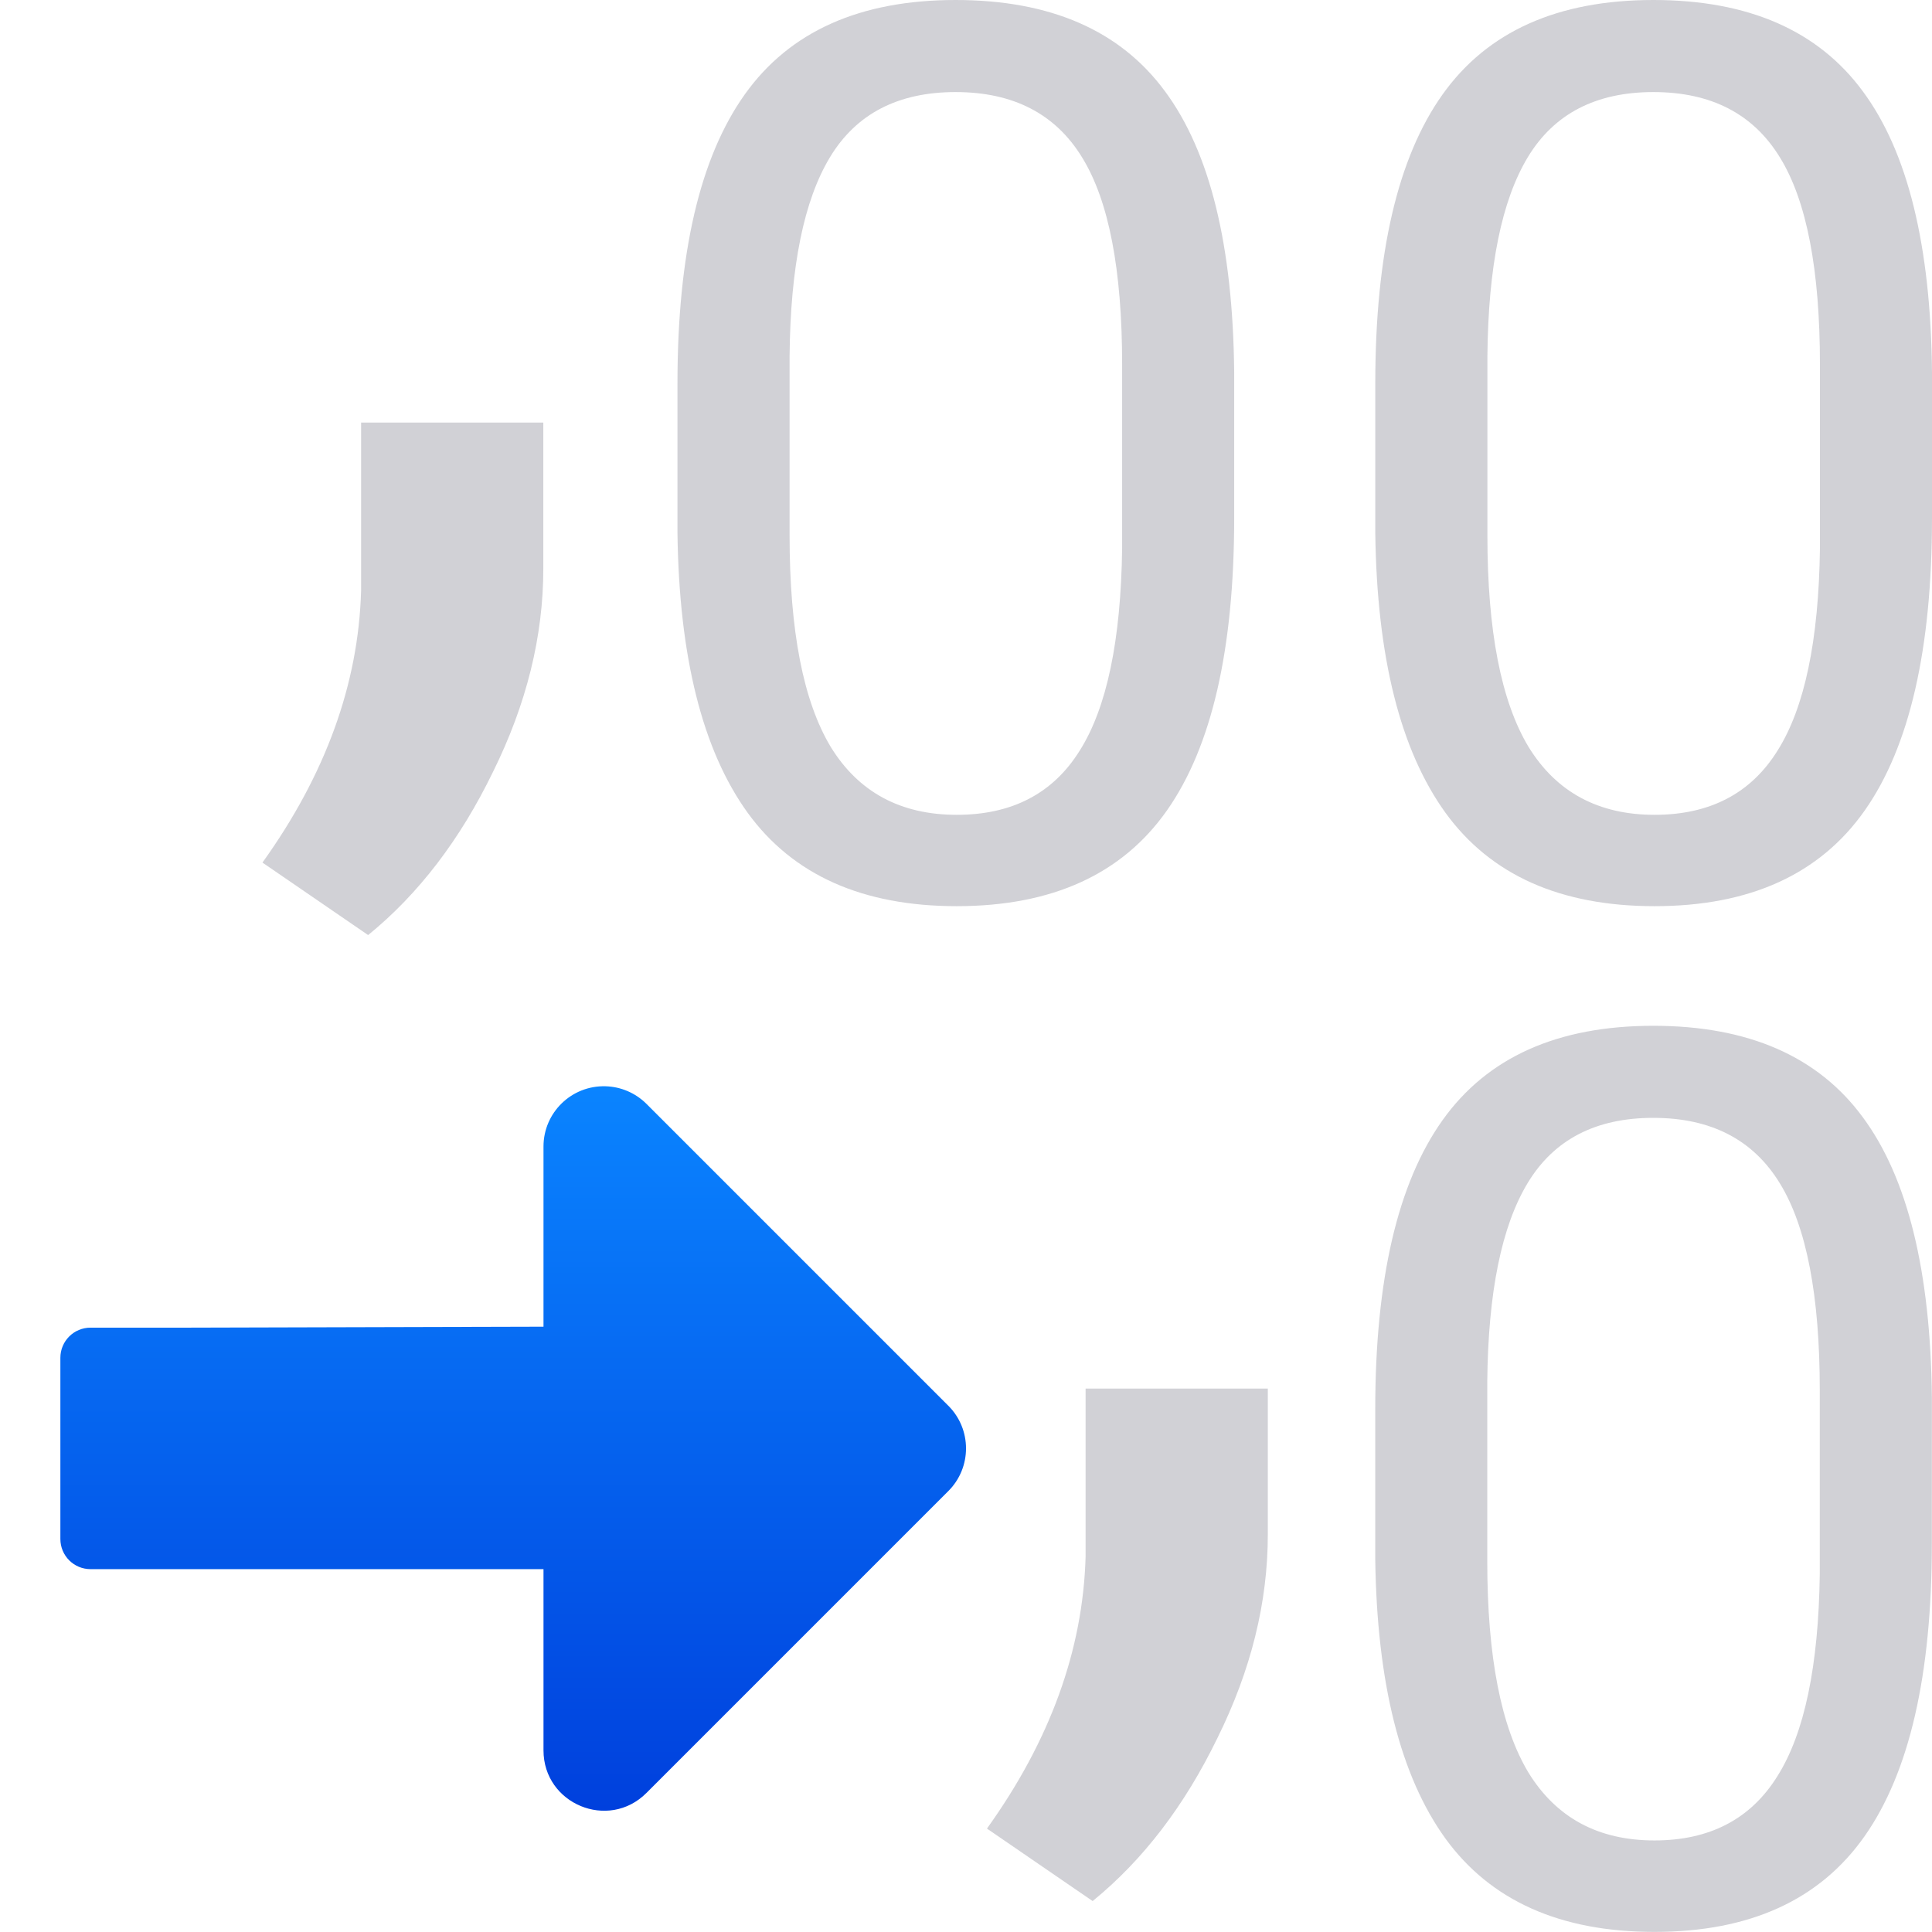 <svg viewBox="0 0 32 32" xmlns="http://www.w3.org/2000/svg" xmlns:xlink="http://www.w3.org/1999/xlink"><linearGradient id="a" gradientUnits="userSpaceOnUse" x1="16" x2="16" y1="29.99" y2="17.99"><stop offset="0" stop-color="#0040dd"/><stop offset="1" stop-color="#0a84ff"/></linearGradient><g fill="#d1d1d6"><path d="m20.442 8.578q0 3.261-1.114 4.846-1.114 1.585-3.482 1.585-2.338 0-3.461-1.545-1.124-1.555-1.164-4.635v-2.478q0-3.221 1.114-4.786 1.114-1.565 3.492-1.565 2.358 0 3.471 1.515 1.114 1.505 1.144 4.655zm-1.856-2.538q0-2.358-.662-3.431-.662-1.084-2.097-1.084-1.425 0-2.077 1.074-.652 1.074-.672 3.301v2.97q0 2.368.682 3.502.692 1.124 2.087 1.124 1.375 0 2.037-1.064.672-1.064.702-3.351z" stroke-width=".514"/><path d="m32 8.578q0 3.261-1.114 4.846-1.114 1.585-3.482 1.585-2.338 0-3.461-1.545-1.124-1.555-1.164-4.635v-2.478q0-3.221 1.114-4.786 1.114-1.565 3.492-1.565 2.358 0 3.471 1.515 1.114 1.505 1.144 4.655zm-1.856-2.538q0-2.358-.662-3.431-.662-1.084-2.097-1.084-1.425 0-2.077 1.074-.652 1.074-.672 3.301v2.97q0 2.368.682 3.502.692 1.124 2.087 1.124 1.375 0 2.037-1.064.672-1.064.702-3.351z" stroke-width=".514"/><path d="m6.098 15.488-1.751-1.201q1.568-2.185 1.634-4.503v-2.785h3.018v2.418q0 1.684-.834 3.369-.817 1.684-2.068 2.702z"/><path d="m29.796 17.426q0 4.33-1.479 6.435-1.479 2.105-4.623 2.105-3.104 0-4.596-2.052-1.492-2.065-1.545-6.155v-3.291q0-4.277 1.479-6.355 1.479-2.078 4.636-2.078 3.131 0 4.61 2.012 1.479 1.998 1.519 6.182zm-2.465-3.371q0-3.131-.879-4.556-.879-1.439-2.784-1.439-1.892 0-2.758 1.426-.866 1.426-.893 4.383v3.943q0 3.144.906 4.65.919 1.492 2.771 1.492 1.825 0 2.704-1.412.893-1.412.933-4.45z" transform="matrix(.753 0 0 .753 9.561 12.446)"/><path d="m18.098 31.488-1.751-1.201q1.568-2.185 1.634-4.503v-2.785h3.018v2.418q0 1.684-.834 3.369-.817 1.684-2.068 2.702z"/></g><path d="m10.029 17.992c.255.007.497.111.678.291l5 5c.391.39.391 1.024 0 1.414l-5 5c-.629.63-1.706.183-1.705-.707v-3h-7.502c-.277 0-.5-.223-.5-.5v-3c0-.277.223-.5.5-.5h1.5l6.002-.016v-2.984c0-.563.465-1.014 1.027-.998z" fill="url(#a)"/></svg>
